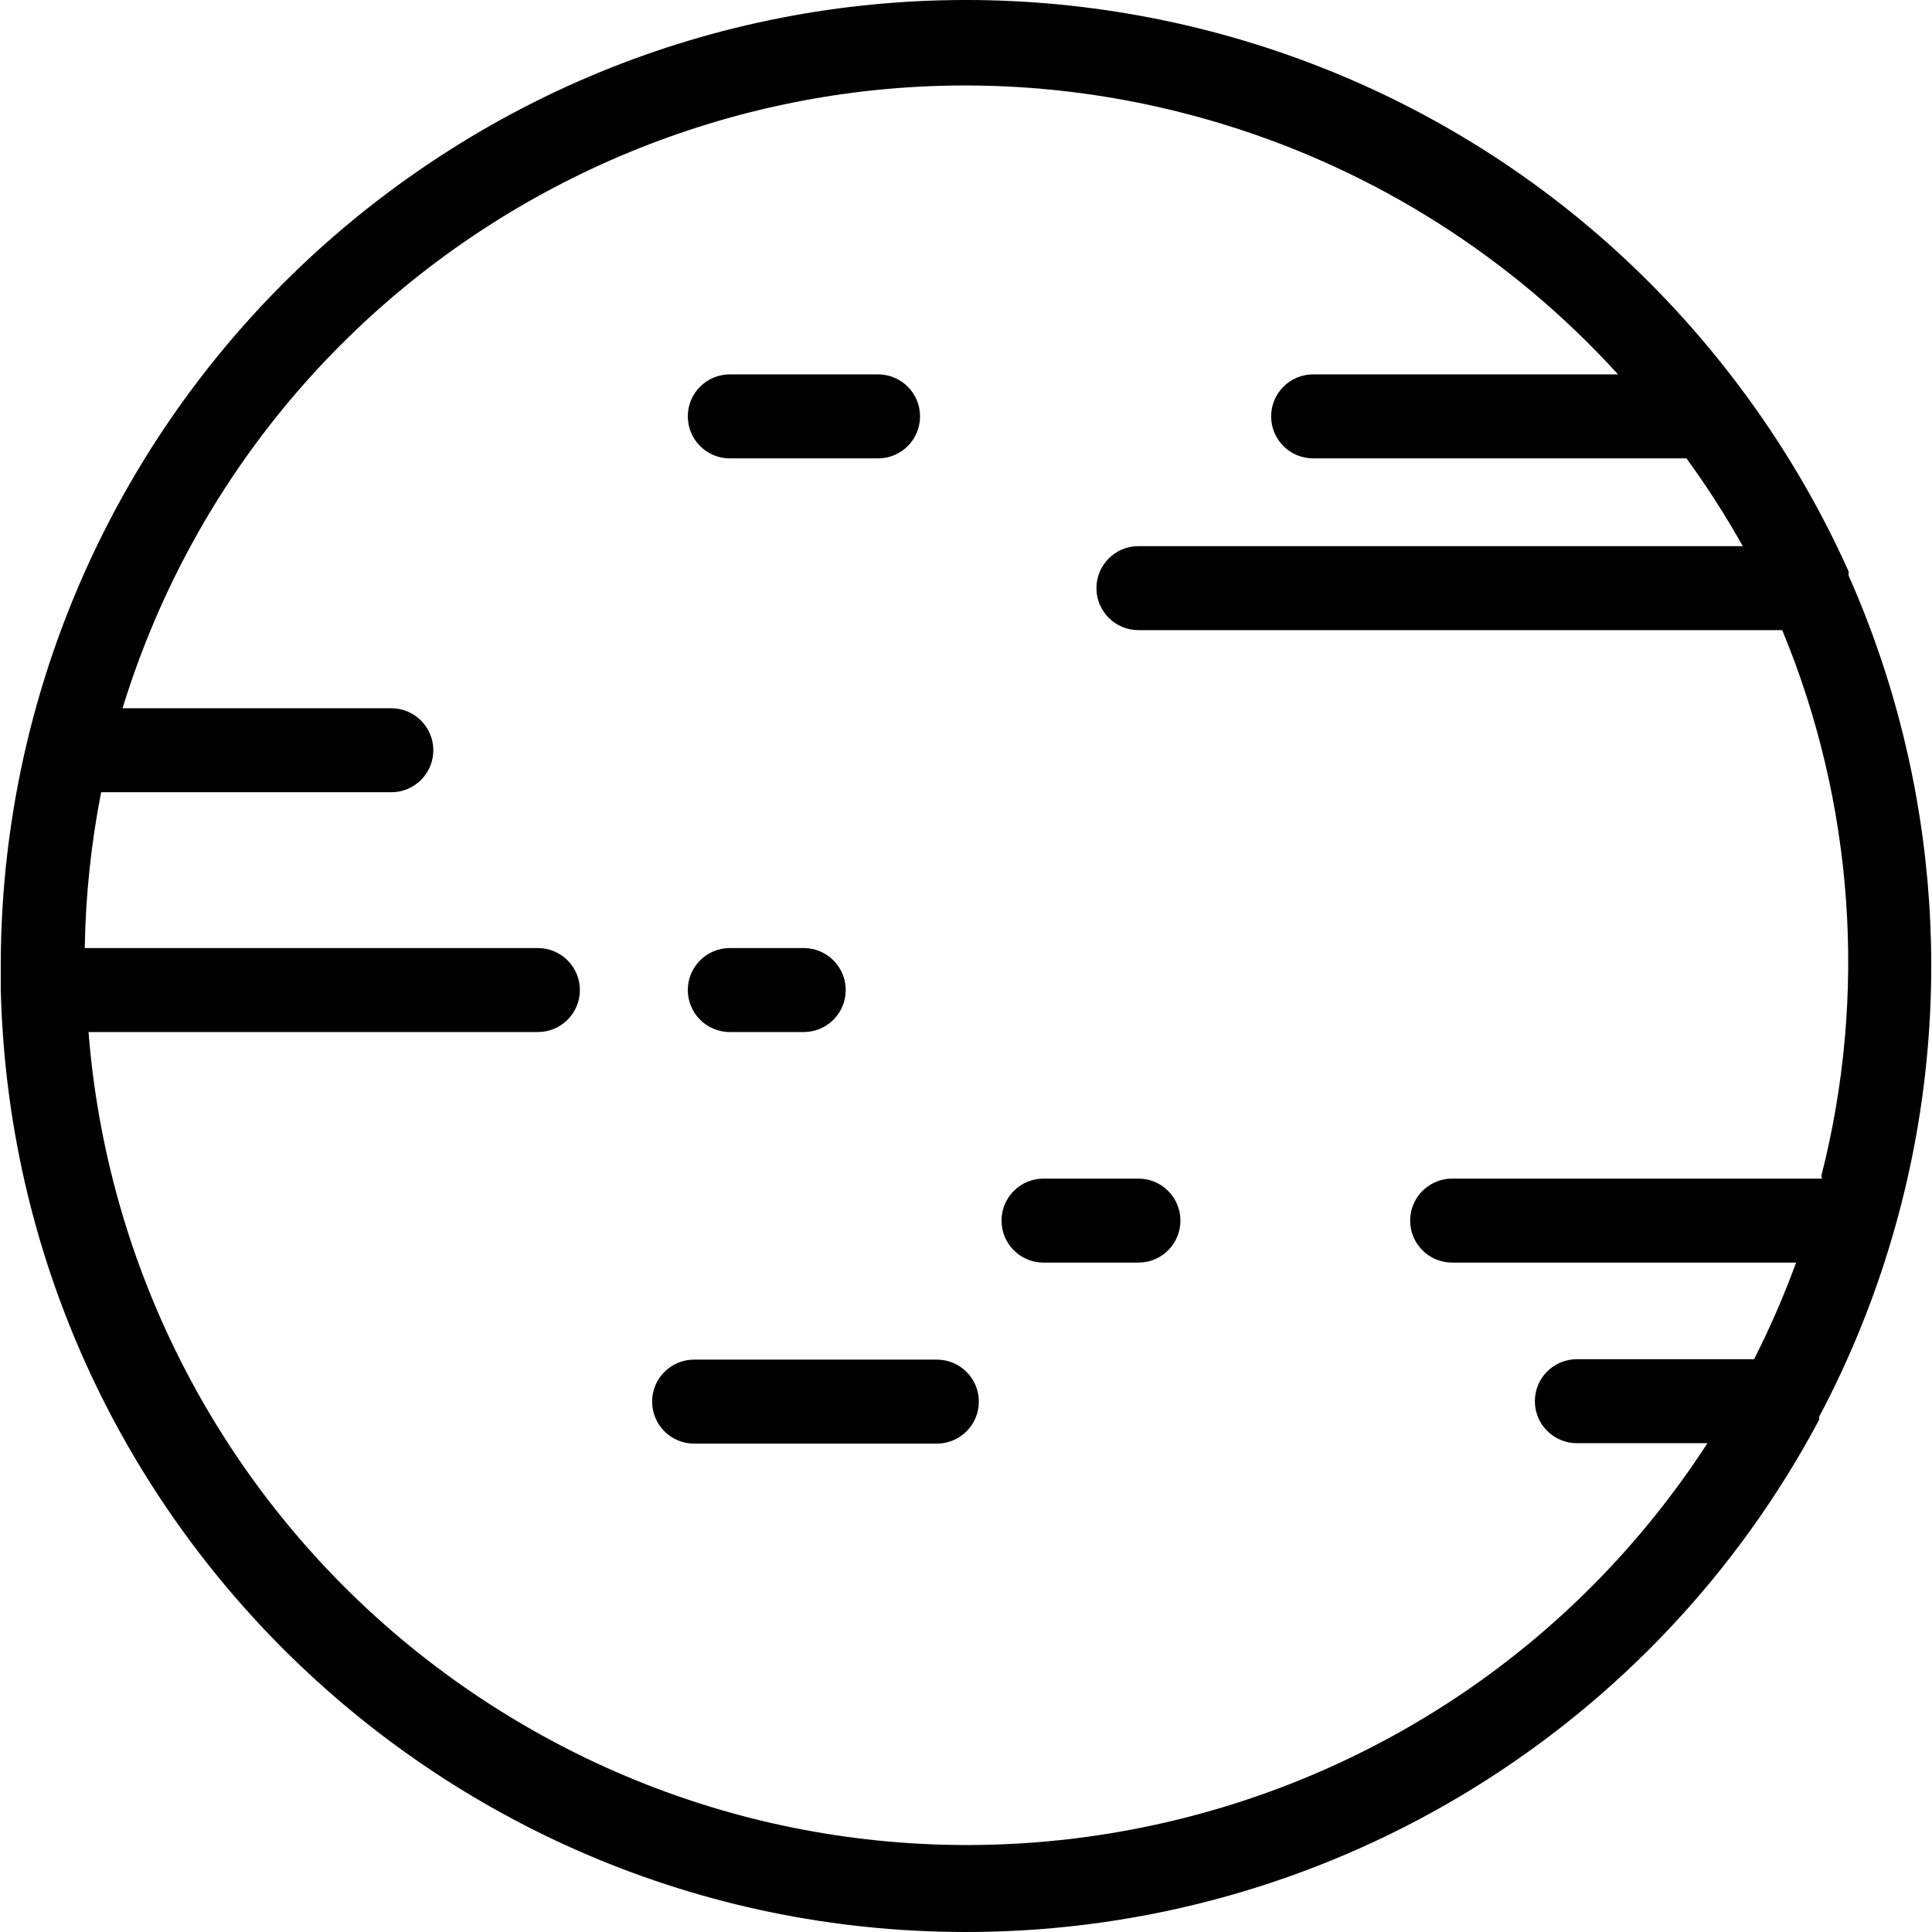 <?xml version="1.0" encoding="iso-8859-1"?>
<!-- Generator: Adobe Illustrator 19.0.0, SVG Export Plug-In . SVG Version: 6.00 Build 0)  -->
<svg version="1.1" id="Capa_1" xmlns="http://www.w3.org/2000/svg" xmlns:xlink="http://www.w3.org/1999/xlink" x="0px" y="0px"
	 viewBox="0 0 368.034 368.034" style="enable-background:new 0 0 368.034 368.034;" xml:space="preserve">
<g>
	<g>
		<path d="M167.264,71.318h-28.24c-4.418,0-8,3.582-8,8s3.582,8,8,8h28.24c4.418,0,8-3.582,8-8S171.682,71.318,167.264,71.318z"/>
	</g>
</g>
<g>
	<g>
		<path d="M178.464,258.998h-46.24c-4.418,0-8,3.582-8,8s3.582,8,8,8h46.24c4.418,0,8-3.582,8-8S182.882,258.998,178.464,258.998z"
			/>
	</g>
</g>
<g>
	<g>
		<path d="M352.144,109.638v-0.8c-5.584-12.438-12.533-24.217-20.72-35.12C270.51-7.623,155.191-24.182,73.85,36.731
			C27.448,71.48,0.135,126.066,0.144,184.038c0,1.44,0,2.88,0,4.32C2.532,289.95,86.825,370.371,188.417,367.982
			c66.46-1.562,126.909-38.852,158.126-97.545v-0.56c5.785-10.913,10.449-22.385,13.92-34.24
			C372.696,193.977,369.748,149.328,352.144,109.638z M347.104,224.518h-70.48c-4.418,0-8,3.582-8,8s3.582,8,8,8h65.52
			c-2.296,6.288-4.967,12.432-8,18.4h-33.76c-4.418,0-8,3.582-8,8s3.582,8,8,8h24.88c-50.518,77.825-154.56,99.963-232.386,49.445
			c-43.828-28.45-71.924-75.673-76.014-127.765h85.6c4.418,0,8-3.582,8-8s-3.582-8-8-8h-86.32c0.16-9.966,1.205-19.898,3.12-29.68
			h55.28c4.418,0,8-3.582,8-8s-3.582-8-8-8h-51.2C50.631,46.237,144.642-3.531,233.323,23.757
			c28.778,8.855,54.647,25.282,74.901,47.561h-58.08c-4.418,0-8,3.582-8,8s3.582,8,8,8h71.12c3.902,5.356,7.481,10.939,10.72,16.72
			h-115.12c-4.418,0-8,3.582-8,8s3.582,8,8,8h122.64c13.653,32.952,16.263,69.44,7.44,104L347.104,224.518z"/>
	</g>
</g>
<g>
	<g>
		<path d="M153.104,180.598h-14.08c-4.418,0-8,3.582-8,8s3.582,8,8,8h14.08c4.418,0,8-3.582,8-8S157.522,180.598,153.104,180.598z"
			/>
	</g>
</g>
<g>
	<g>
		<path d="M216.864,224.518h-18.08c-4.418,0-8,3.582-8,8s3.582,8,8,8h18.08c4.418,0,8-3.582,8-8S221.282,224.518,216.864,224.518z"
			/>
	</g>
</g>
<g>
</g>
<g>
</g>
<g>
</g>
<g>
</g>
<g>
</g>
<g>
</g>
<g>
</g>
<g>
</g>
<g>
</g>
<g>
</g>
<g>
</g>
<g>
</g>
<g>
</g>
<g>
</g>
<g>
</g>
</svg>
